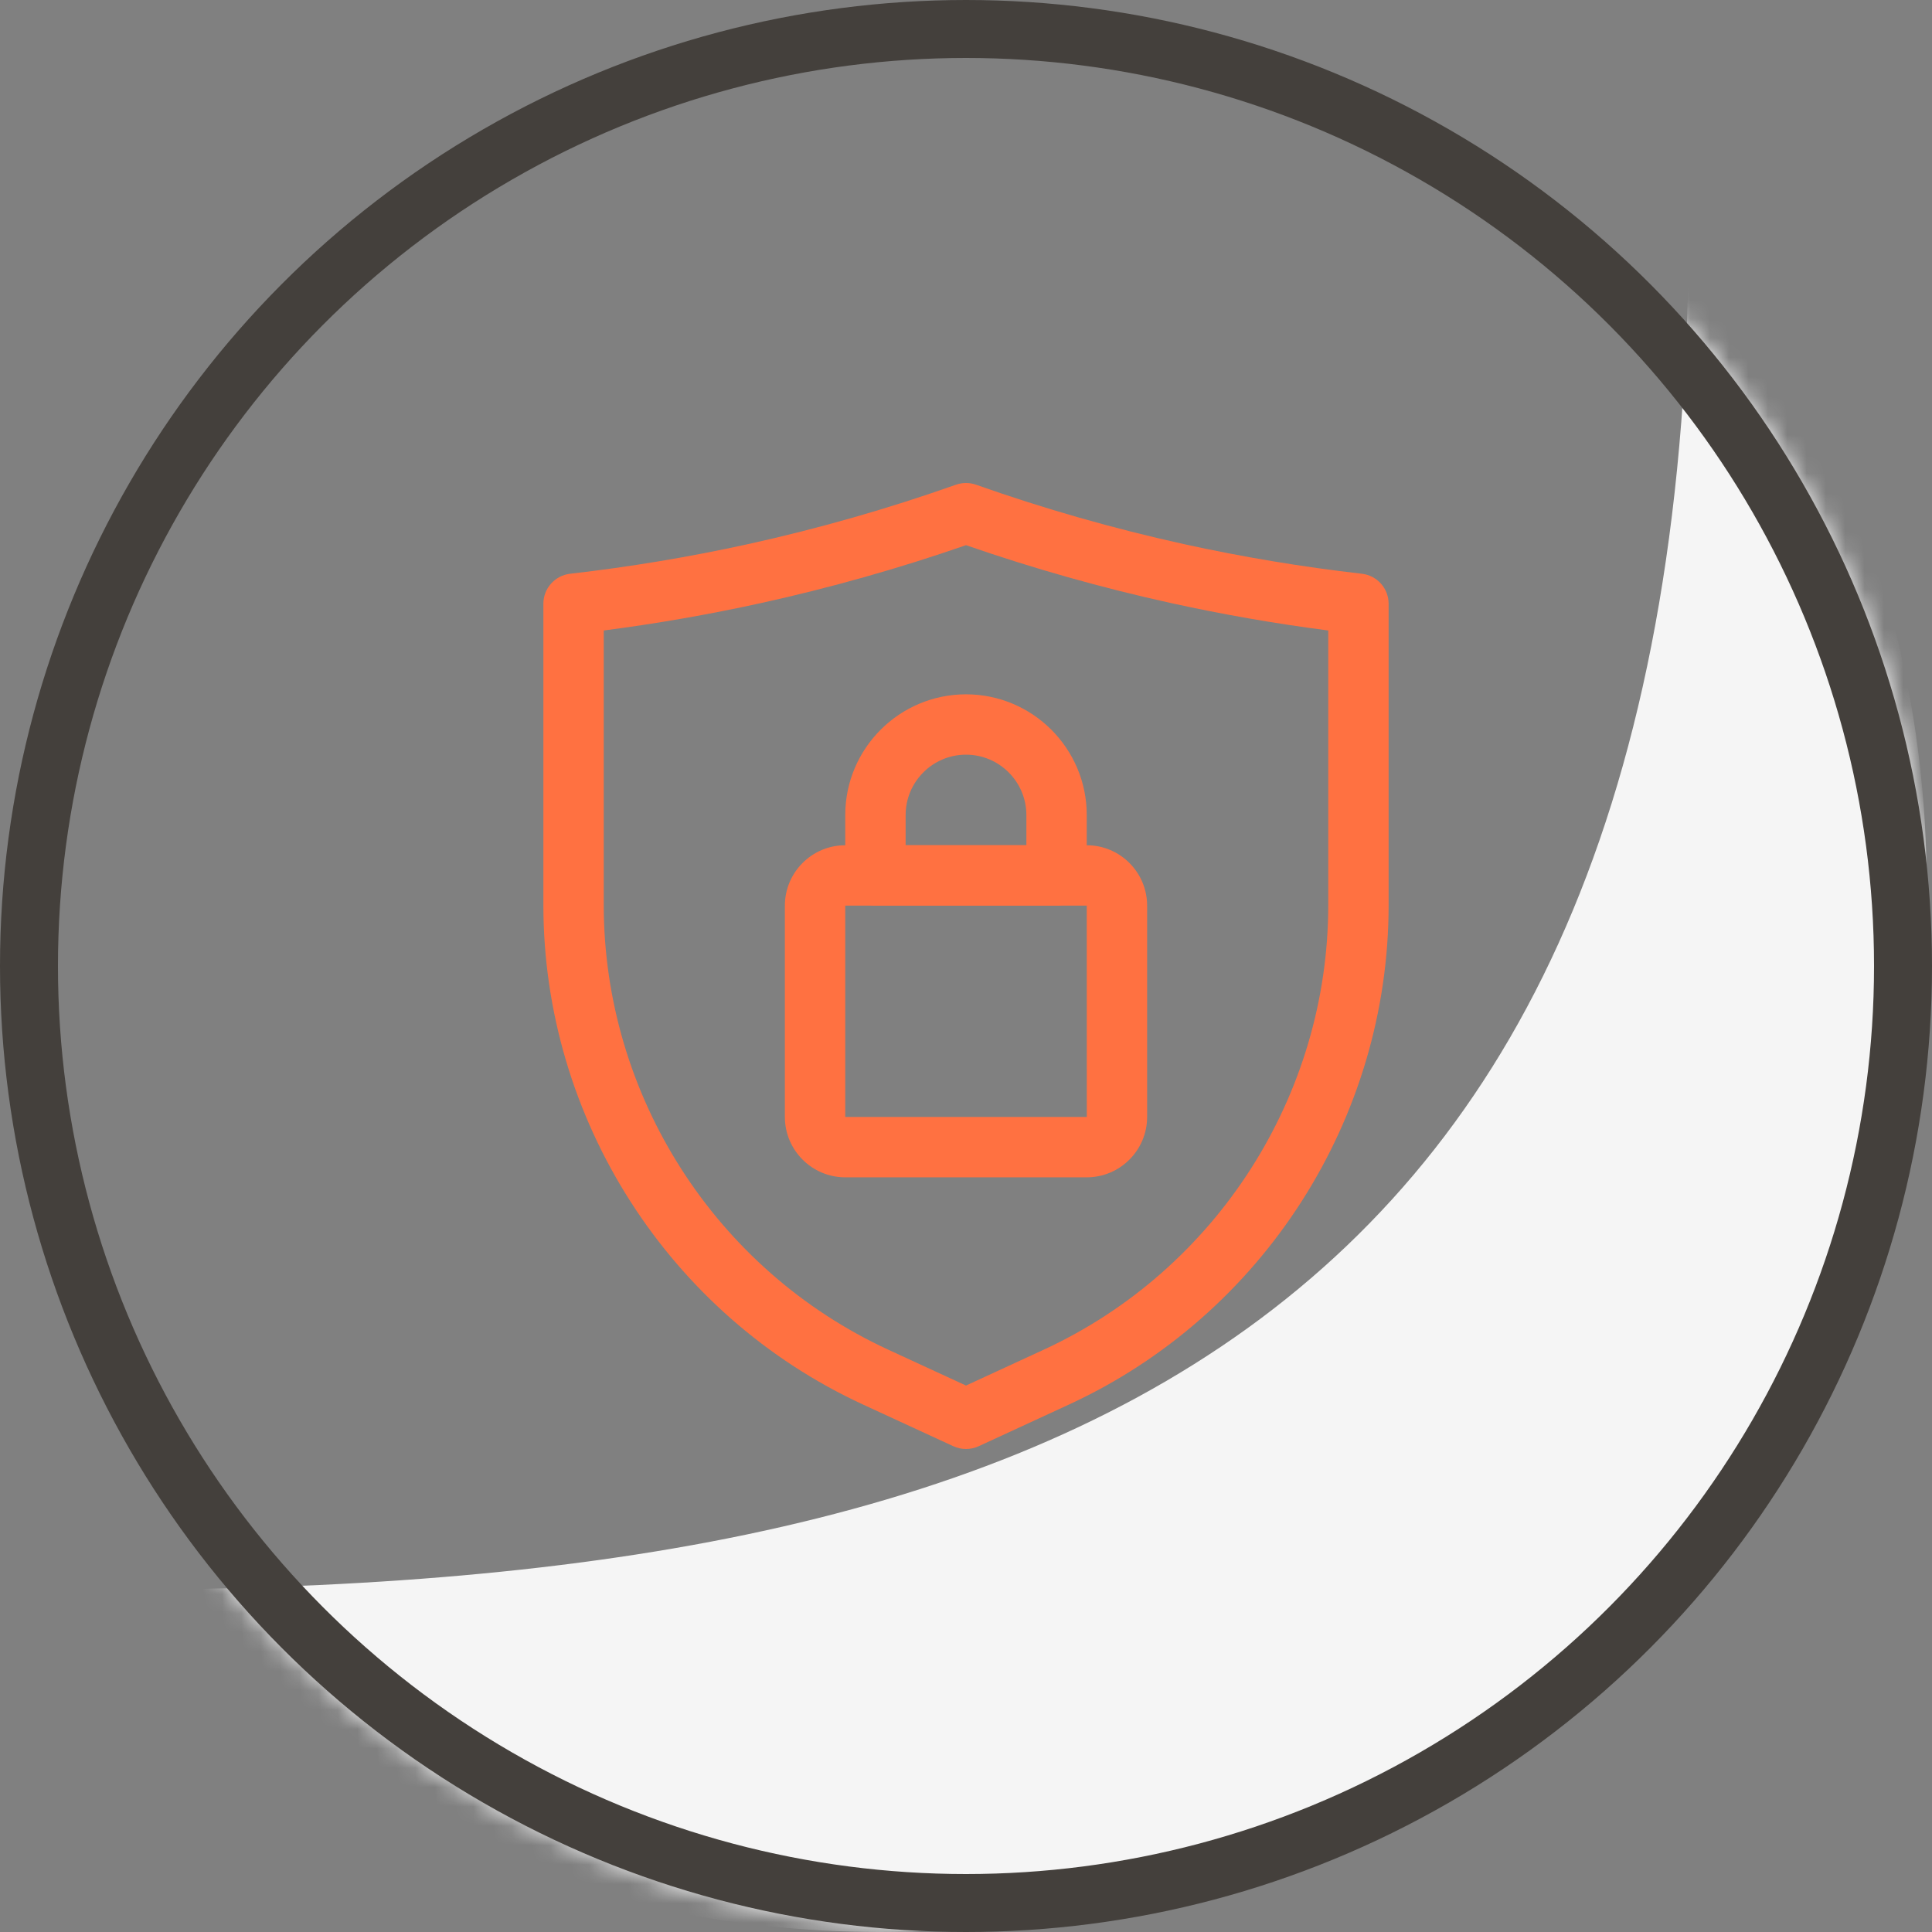 <svg width="100" height="100" viewBox="0 0 100 100" fill="none" xmlns="http://www.w3.org/2000/svg">
<rect x="0" y="0" width="100" height="100" fill="#808080" stroke="none"/>
<mask id="mask0_1_14453" style="mask-type:alpha" maskUnits="userSpaceOnUse" x="0" y="0" width="100" height="100">
<circle cx="50" cy="50" r="50" fill="white"/>
</mask>
<g mask="url(#mask0_1_14453)">
<path d="M99.723 45.815C99.723 75.741 75.457 100 45.523 100C29.639 100 15.351 93.169 5.438 82.286C53.86 82.286 87.41 69.782 87.412 11.429C95.105 20.783 99.723 32.76 99.723 45.815Z" fill="#F5F5F5"/>
</g>
<g clip-path="url(#clip0_1_14453)">
<path d="M50 75C49.776 75 49.553 74.952 49.346 74.857L44.666 72.697C34.618 68.059 28.125 57.912 28.125 46.845V31.25C28.125 30.456 28.721 29.788 29.511 29.697C32.597 29.345 35.698 28.828 38.727 28.162C42.358 27.362 45.975 26.328 49.479 25.089C49.816 24.97 50.184 24.97 50.521 25.089C54.025 26.328 57.642 27.362 61.273 28.162C64.302 28.828 67.403 29.345 70.489 29.697C71.279 29.787 71.875 30.456 71.875 31.25V46.845C71.875 57.912 65.382 68.059 55.334 72.697L50.654 74.857C50.447 74.952 50.223 75 50 75ZM31.25 32.634V46.845C31.25 56.697 37.03 65.73 45.975 69.859L50 71.716L54.025 69.859C62.97 65.73 68.75 56.697 68.75 46.845V32.634C66.016 32.28 63.282 31.803 60.602 31.213C57.025 30.426 53.461 29.419 50 28.218C46.539 29.419 42.975 30.426 39.398 31.213C36.718 31.803 33.984 32.28 31.25 32.634Z" fill="#FF7141"/>
<path d="M56.25 60.938H43.75C42.027 60.938 40.625 59.536 40.625 57.812V46.875C40.625 45.152 42.027 43.75 43.75 43.75H56.25C57.973 43.75 59.375 45.152 59.375 46.875V57.812C59.375 59.536 57.973 60.938 56.25 60.938ZM43.75 46.875V57.812H56.252L56.25 46.875H43.75Z" fill="#FF7141"/>
<path d="M54.688 46.875H45.312C44.45 46.875 43.75 46.175 43.75 45.312V42.188C43.75 38.741 46.554 35.938 50 35.938C53.446 35.938 56.25 38.741 56.25 42.188V45.312C56.25 46.175 55.55 46.875 54.688 46.875ZM46.875 43.75H53.125V42.188C53.125 40.464 51.723 39.062 50 39.062C48.277 39.062 46.875 40.464 46.875 42.188V43.75Z" fill="#FF7141"/>
</g>
<circle cx="50" cy="50" r="48.5" stroke="#44403C" stroke-width="3"/>
<defs>
<clipPath id="clip0_1_14453">
<rect width="50" height="50" fill="white" transform="translate(25 25)"/>
</clipPath>
</defs>
</svg>
